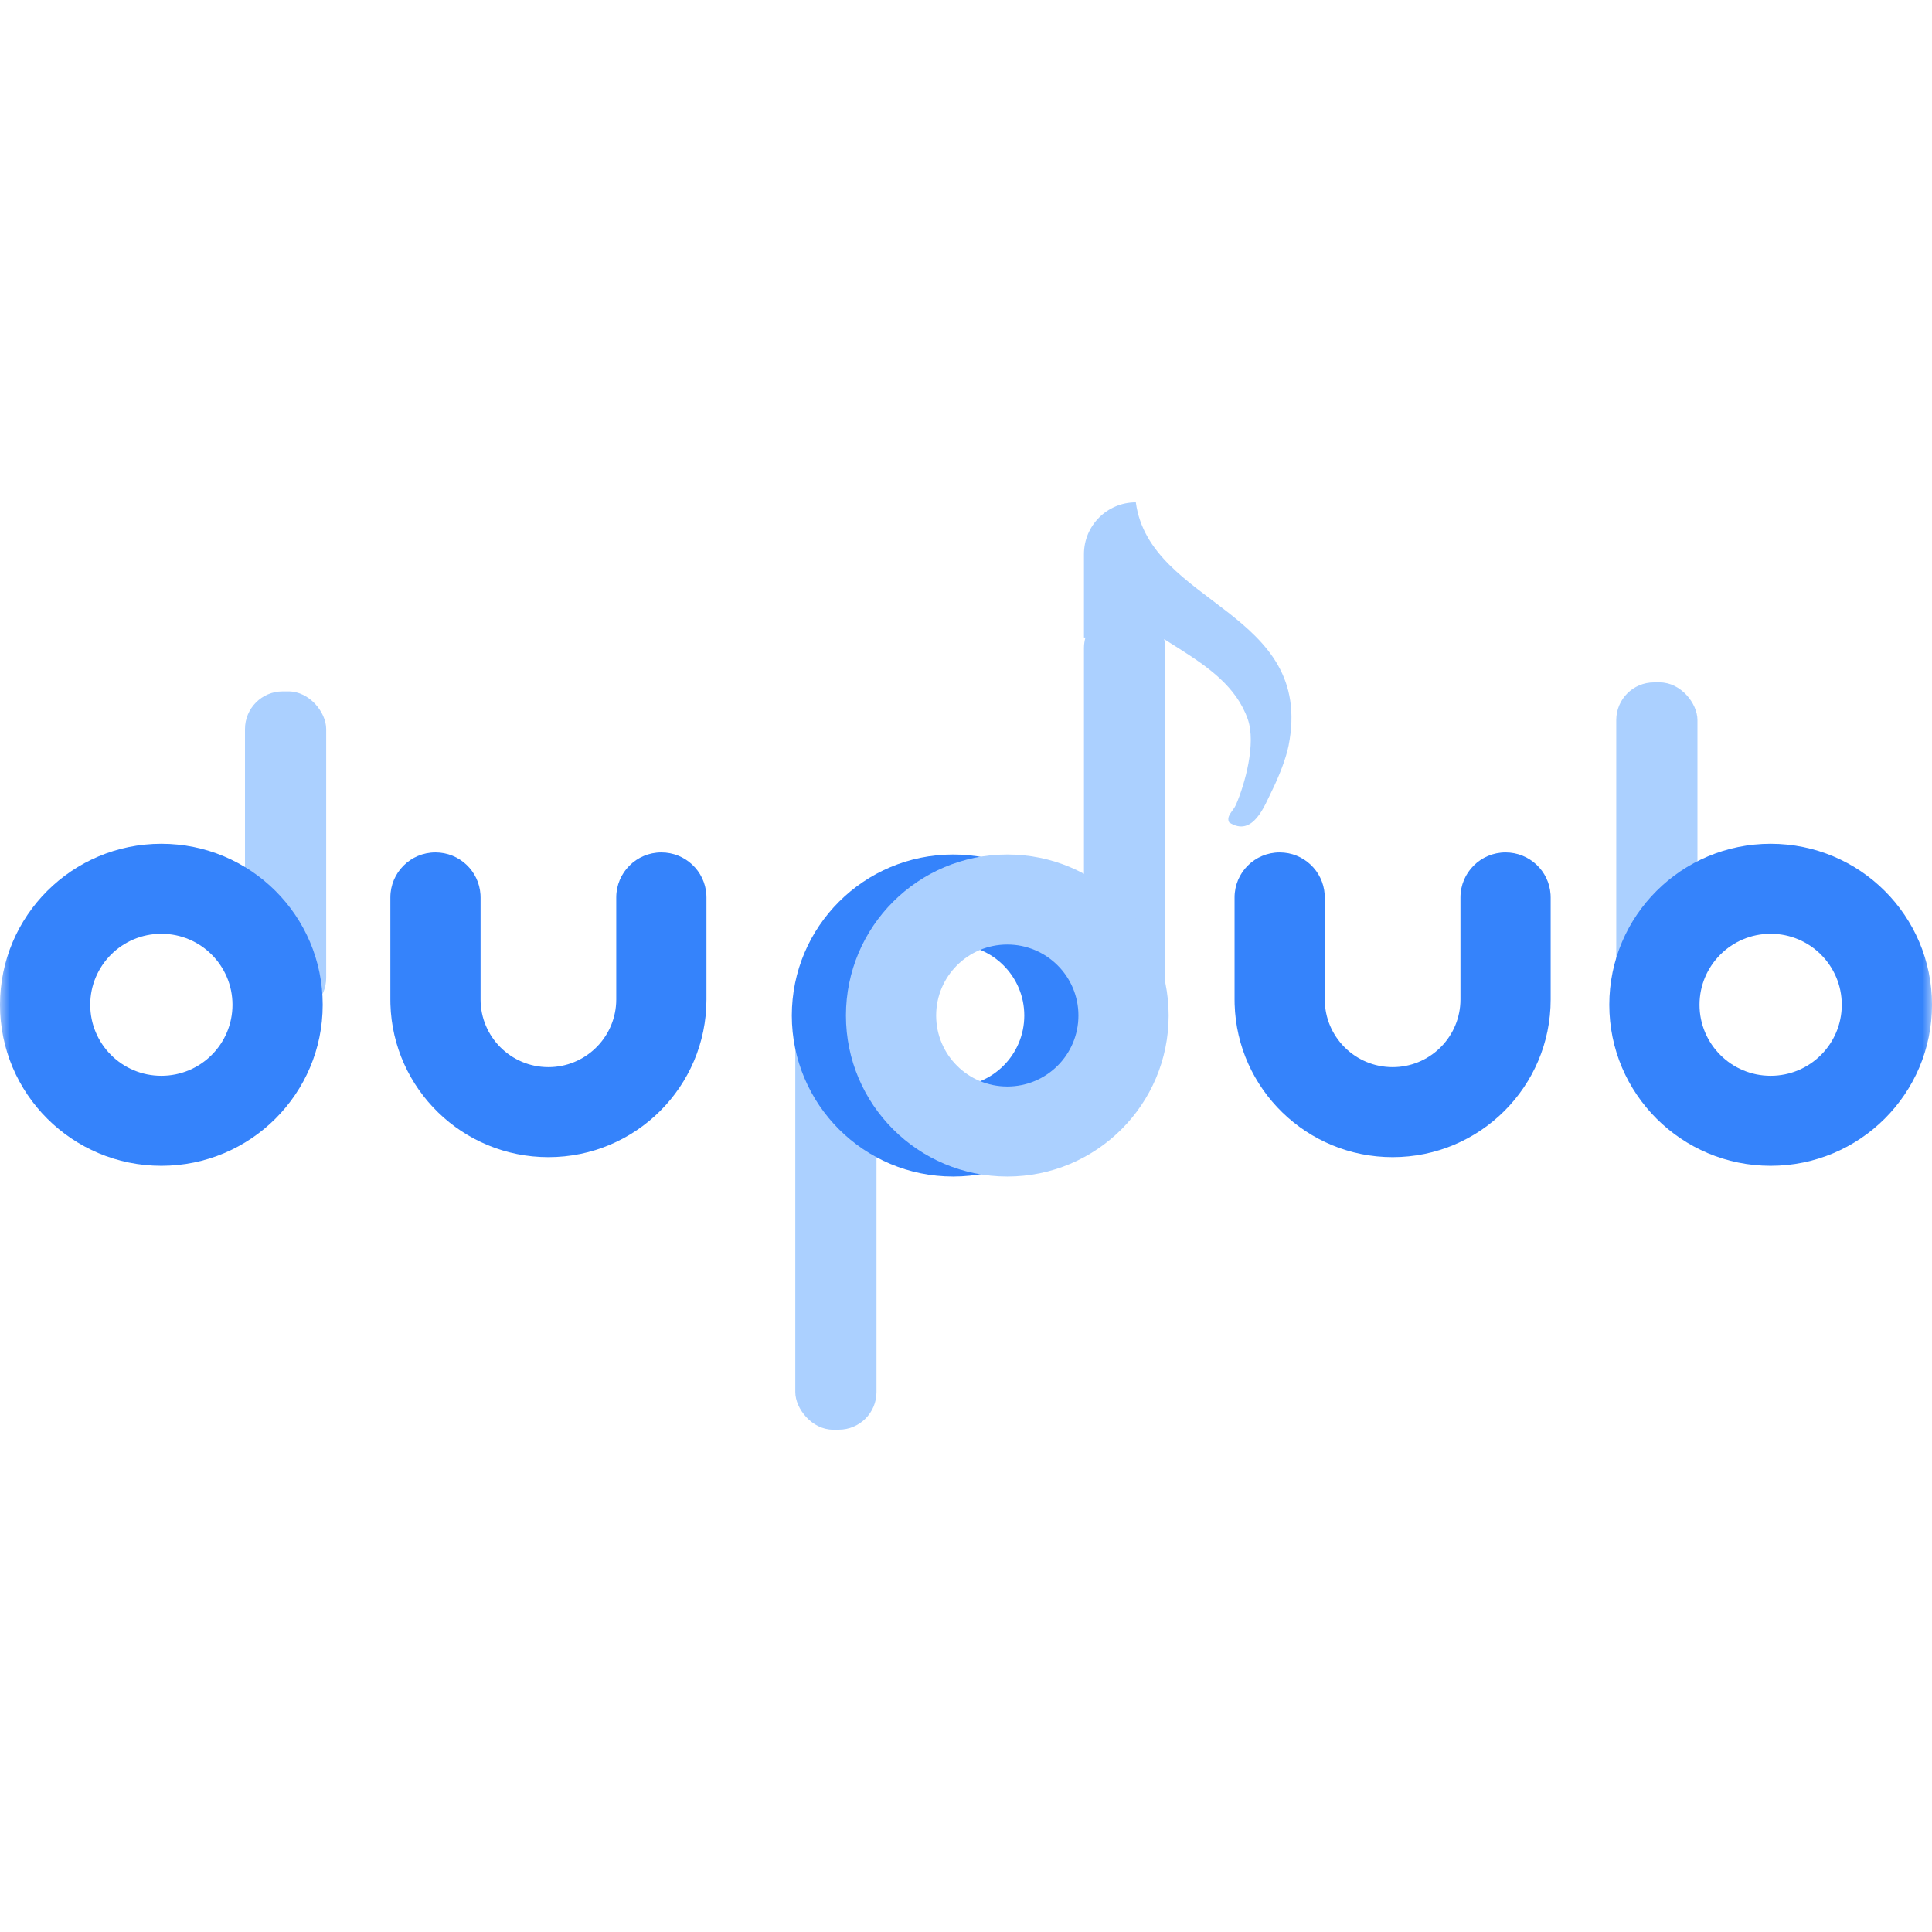 <?xml version="1.0" encoding="UTF-8"?>
<svg width="100px" height="100px" viewBox="0 0 100 100" version="1.1" xmlns="http://www.w3.org/2000/svg" xmlns:xlink="http://www.w3.org/1999/xlink">
    <title>logo</title>
    <defs>
        <rect id="path-1" x="0" y="0" width="100" height="100"></rect>
    </defs>
    <g id="页面-1" stroke="none" stroke-width="1" fill="none" fill-rule="evenodd">
        <g id="logo">
            <mask id="mask-2" fill="white">
                <use xlink:href="#path-1"></use>
            </mask>
            <g id="蒙版"></g>
            <g mask="url(#mask-2)" fill-rule="nonzero">
                <g transform="translate(0, 26)">
                    <rect id="矩形" fill="#ABD0FF" x="12.68" y="9.786" width="4.203" height="16.777" rx="1.949"></rect>
                    <path d="M58.79,0 C59.514,5.332 68.076,5.598 66.696,12.599 C66.566,13.253 66.199,14.199 65.817,14.966 C65.464,15.673 64.856,17.364 63.624,16.569 C63.444,16.246 63.833,15.977 63.973,15.654 C64.438,14.584 65.025,12.486 64.585,11.224 C63.991,9.531 62.514,8.514 61.021,7.564 L60.573,7.281 C60.424,7.186 60.276,7.092 60.13,6.998 L60.254,7.076 C60.29,7.224 60.309,7.378 60.309,7.537 L60.309,26.016 C60.309,27.09 59.436,27.961 58.36,27.961 L58.055,27.961 C56.979,27.961 56.106,27.09 56.106,26.016 L56.106,7.537 C56.106,7.35 56.133,7.169 56.182,6.998 L56.106,6.998 L56.106,2.678 C56.106,1.199 57.308,0 58.79,0 Z" id="形状结合" fill="#ABD0FF"></path>
                    <rect id="矩形备份-4" fill="#ABD0FF" x="41.164" y="26.563" width="4.203" height="21.437" rx="1.949"></rect>
                    <rect id="矩形备份-8" fill="#ABD0FF" x="83.657" y="9.32" width="4.203" height="16.777" rx="1.949"></rect>
                    <path d="M91.649,17.673 C96.261,17.673 100,21.404 100,26.007 C100,30.611 96.261,34.342 91.649,34.342 C87.036,34.342 83.297,30.611 83.297,26.007 C83.297,21.404 87.036,17.673 91.649,17.673 Z M91.649,22.333 C89.615,22.333 87.967,23.978 87.967,26.007 C87.967,28.037 89.615,29.682 91.649,29.682 C93.682,29.682 95.33,28.037 95.33,26.007 C95.33,23.978 93.682,22.333 91.649,22.333 Z" id="椭圆形备份-4" fill="#3583FB"></path>
                    <path d="M8.351,17.673 C12.964,17.673 16.703,21.404 16.703,26.007 C16.703,30.611 12.964,34.342 8.351,34.342 C3.739,34.342 0,30.611 0,26.007 C0,21.404 3.739,17.673 8.351,17.673 Z M8.351,22.333 C6.318,22.333 4.67,23.978 4.67,26.007 C4.67,28.037 6.318,29.682 8.351,29.682 C10.385,29.682 12.033,28.037 12.033,26.007 C12.033,23.978 10.385,22.333 8.351,22.333 Z" id="椭圆形备份-2" fill="#3583FB"></path>
                    <path d="M49.335,18.229 C53.948,18.229 57.687,21.96 57.687,26.563 C57.687,31.166 53.948,34.898 49.335,34.898 C44.723,34.898 40.984,31.166 40.984,26.563 C40.984,21.96 44.723,18.229 49.335,18.229 Z M49.335,22.889 C47.302,22.889 45.654,24.534 45.654,26.563 C45.654,28.592 47.302,30.237 49.335,30.237 C51.369,30.237 53.017,28.592 53.017,26.563 C53.017,24.534 51.369,22.889 49.335,22.889 Z" id="椭圆形备份-3" fill="#3583FB"></path>
                    <path d="M52.137,18.229 C56.75,18.229 60.489,21.96 60.489,26.563 C60.489,31.166 56.75,34.898 52.137,34.898 C47.525,34.898 43.786,31.166 43.786,26.563 C43.786,21.96 47.525,18.229 52.137,18.229 Z M52.137,22.889 C50.104,22.889 48.455,24.534 48.455,26.563 C48.455,28.592 50.104,30.237 52.137,30.237 C54.171,30.237 55.819,28.592 55.819,26.563 C55.819,24.534 54.171,22.889 52.137,22.889 Z" id="椭圆形备份-5" fill="#ABD0FF"></path>
                    <path d="M34.231,18.121 C35.469,18.121 36.482,19.082 36.561,20.298 L36.566,20.451 L36.566,25.73 C36.566,30.239 32.903,33.894 28.385,33.894 C23.948,33.894 20.336,30.368 20.208,25.97 L20.205,25.73 L20.205,20.451 C20.205,19.164 21.25,18.121 22.54,18.121 C23.777,18.121 24.79,19.082 24.869,20.298 L24.874,20.451 L24.874,25.73 C24.874,27.665 26.446,29.234 28.385,29.234 C30.262,29.234 31.795,27.764 31.892,25.916 L31.897,25.73 L31.897,20.451 C31.897,19.164 32.942,18.121 34.231,18.121 Z" id="路径" fill="#3583FB"></path>
                    <path d="M77.927,18.121 C79.165,18.121 80.178,19.082 80.257,20.298 L80.262,20.451 L80.262,25.73 C80.262,30.239 76.6,33.894 72.082,33.894 C67.644,33.894 64.032,30.368 63.904,25.97 L63.901,25.73 L63.901,20.451 C63.901,19.164 64.946,18.121 66.236,18.121 C67.474,18.121 68.486,19.082 68.565,20.298 L68.57,20.451 L68.57,25.73 C68.57,27.665 70.142,29.234 72.082,29.234 C73.958,29.234 75.491,27.764 75.588,25.916 L75.593,25.73 L75.593,20.451 C75.593,19.164 76.638,18.121 77.927,18.121 Z" id="路径备份" fill="#3583FB"></path>
                </g>
            </g>
        </g>
    </g>
</svg>